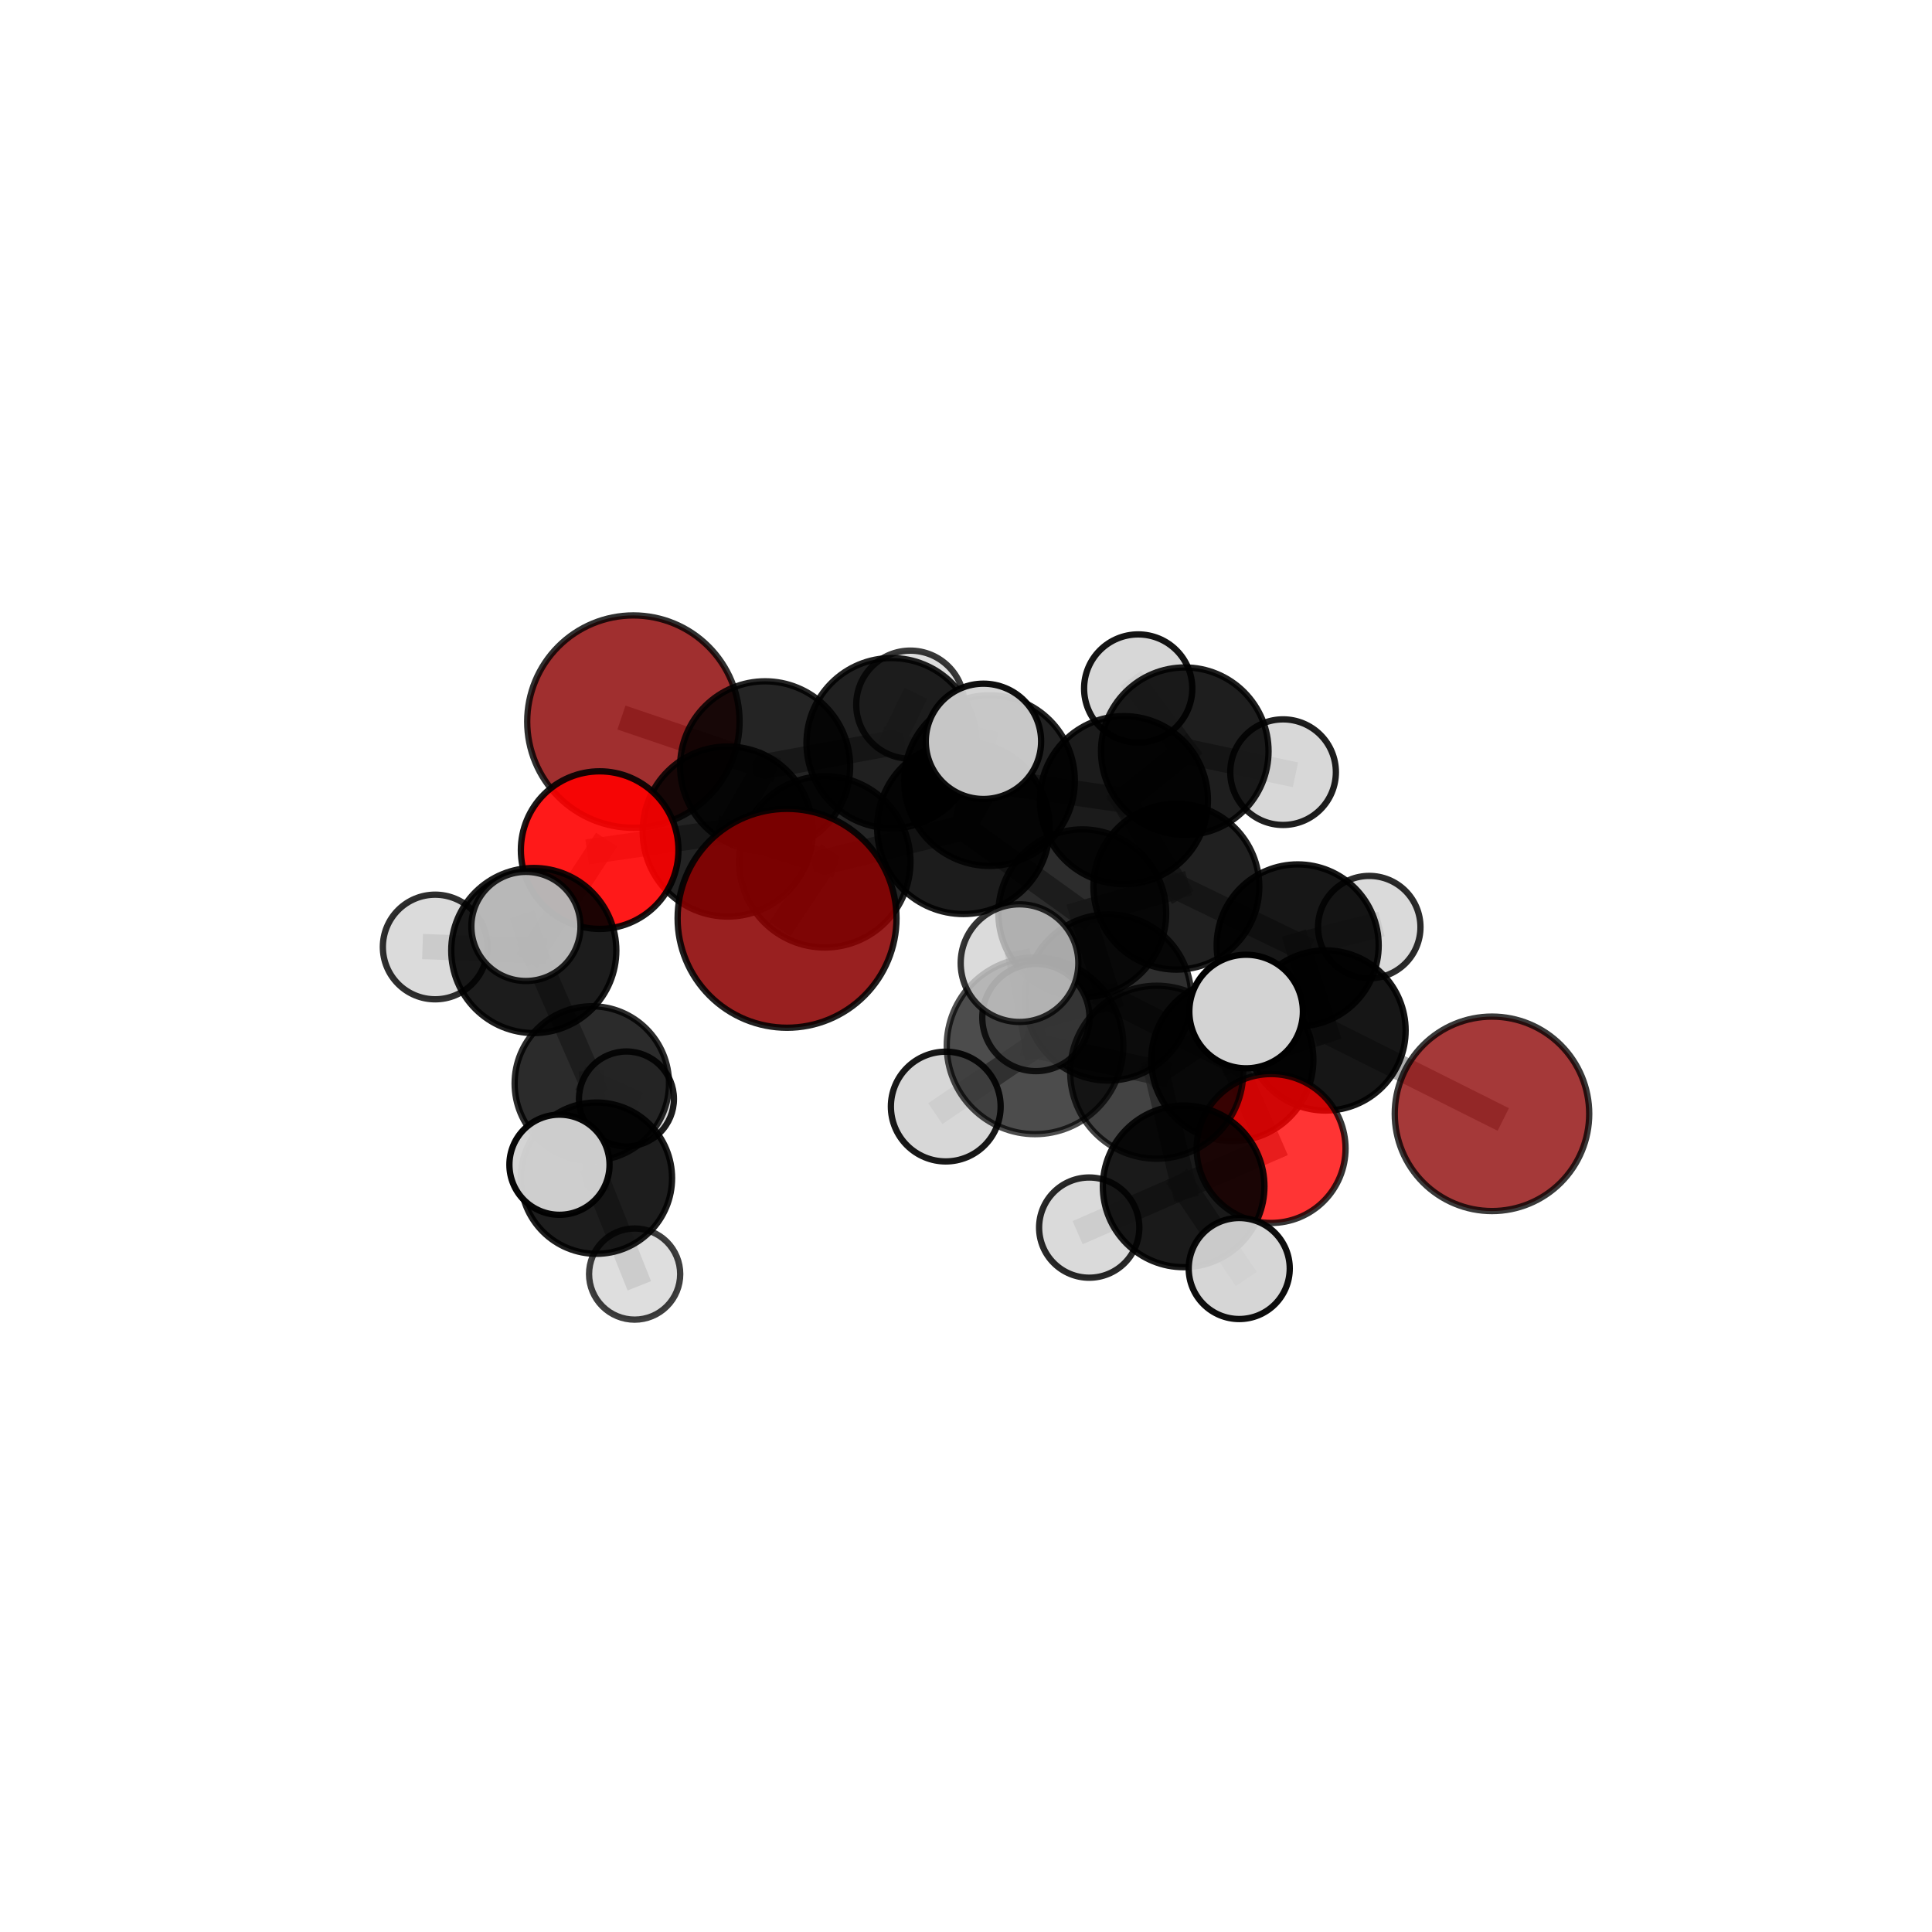 <?xml version="1.0" encoding="utf-8" standalone="no"?>
<!DOCTYPE svg PUBLIC "-//W3C//DTD SVG 1.1//EN"
  "http://www.w3.org/Graphics/SVG/1.1/DTD/svg11.dtd">
<svg xmlns:xlink="http://www.w3.org/1999/xlink" width="153pt" height="153pt" viewBox="0 0 153 153" xmlns="http://www.w3.org/2000/svg" version="1.1">
 <defs>
  <style type="text/css">*{stroke-linejoin: round; stroke-linecap: butt}</style>
 </defs>
 <g id="figure_1">
  <g id="patch_1">
   <path d="M 0 153 
L 153 153 
L 153 0 
L 0 0 
L 0 153 
z
" style="fill: none"/>
  </g>
  <g id="patch_2">
   <path d="M 7.2 145.8 
L 145.8 145.8 
L 145.8 7.2 
L 7.2 7.2 
L 7.2 145.8 
z
" style="fill: none"/>
  </g>
  <g id="axes_1">
   <g id="line2d_1">
    <path d="M 62.329 72.722 
L 65.318 68.251 
" clip-path="url(#p2b5c33ca7d)" style="fill: none; stroke: #808080; stroke-opacity: 0.728; stroke-width: 2; stroke-linecap: square"/>
   </g>
   <g id="line2d_2">
    <path d="M 65.318 68.251 
L 57.629 65.851 
" clip-path="url(#p2b5c33ca7d)" style="fill: none; stroke: #808080; stroke-opacity: 0.715; stroke-width: 2; stroke-linecap: square"/>
   </g>
   <g id="line2d_3">
    <path d="M 118.154 88.207 
L 104.974 81.605 
" clip-path="url(#p2b5c33ca7d)" style="fill: none; stroke: #808080; stroke-opacity: 0.639; stroke-width: 2; stroke-linecap: square"/>
   </g>
   <g id="line2d_4">
    <path d="M 104.974 81.605 
L 97.589 83.94 
" clip-path="url(#p2b5c33ca7d)" style="fill: none; stroke: #808080; stroke-opacity: 0.659; stroke-width: 2; stroke-linecap: square"/>
   </g>
   <g id="line2d_5">
    <path d="M 50.16 57.146 
L 60.593 60.686 
" clip-path="url(#p2b5c33ca7d)" style="fill: none; stroke: #808080; stroke-opacity: 0.708; stroke-width: 2; stroke-linecap: square"/>
   </g>
   <g id="line2d_6">
    <path d="M 60.593 60.686 
L 57.629 65.851 
" clip-path="url(#p2b5c33ca7d)" style="fill: none; stroke: #808080; stroke-opacity: 0.711; stroke-width: 2; stroke-linecap: square"/>
   </g>
   <g id="line2d_7">
    <path d="M 100.661 90.953 
L 97.589 83.94 
" clip-path="url(#p2b5c33ca7d)" style="fill: none; stroke: #808080; stroke-opacity: 0.658; stroke-width: 2; stroke-linecap: square"/>
   </g>
   <g id="line2d_8">
    <path d="M 100.661 90.953 
L 93.735 93.952 
" clip-path="url(#p2b5c33ca7d)" style="fill: none; stroke: #808080; stroke-opacity: 0.657; stroke-width: 2; stroke-linecap: square"/>
   </g>
   <g id="line2d_9">
    <path d="M 93.735 93.952 
L 91.602 84.911 
" clip-path="url(#p2b5c33ca7d)" style="fill: none; stroke: #808080; stroke-opacity: 0.695; stroke-width: 2; stroke-linecap: square"/>
   </g>
   <g id="line2d_10">
    <path d="M 93.735 93.952 
L 98.137 100.458 
" clip-path="url(#p2b5c33ca7d)" style="fill: none; stroke: #808080; stroke-opacity: 0.652; stroke-width: 2; stroke-linecap: square"/>
   </g>
   <g id="line2d_11">
    <path d="M 93.735 93.952 
L 86.257 97.217 
" clip-path="url(#p2b5c33ca7d)" style="fill: none; stroke: #808080; stroke-opacity: 0.649; stroke-width: 2; stroke-linecap: square"/>
   </g>
   <g id="line2d_12">
    <path d="M 47.489 67.323 
L 57.629 65.851 
" clip-path="url(#p2b5c33ca7d)" style="fill: none; stroke: #808080; stroke-opacity: 0.709; stroke-width: 2; stroke-linecap: square"/>
   </g>
   <g id="line2d_13">
    <path d="M 47.489 67.323 
L 42.271 75.274 
" clip-path="url(#p2b5c33ca7d)" style="fill: none; stroke: #808080; stroke-opacity: 0.694; stroke-width: 2; stroke-linecap: square"/>
   </g>
   <g id="line2d_14">
    <path d="M 42.271 75.274 
L 46.868 85.801 
" clip-path="url(#p2b5c33ca7d)" style="fill: none; stroke: #808080; stroke-opacity: 0.652; stroke-width: 2; stroke-linecap: square"/>
   </g>
   <g id="line2d_15">
    <path d="M 42.271 75.274 
L 34.462 74.995 
" clip-path="url(#p2b5c33ca7d)" style="fill: none; stroke: #808080; stroke-opacity: 0.678; stroke-width: 2; stroke-linecap: square"/>
   </g>
   <g id="line2d_16">
    <path d="M 42.271 75.274 
L 41.649 73.367 
" clip-path="url(#p2b5c33ca7d)" style="fill: none; stroke: #808080; stroke-opacity: 0.699; stroke-width: 2; stroke-linecap: square"/>
   </g>
   <g id="line2d_17">
    <path d="M 89.005 63.366 
L 93.159 70.217 
" clip-path="url(#p2b5c33ca7d)" style="fill: none; stroke: #808080; stroke-opacity: 0.693; stroke-width: 2; stroke-linecap: square"/>
   </g>
   <g id="line2d_18">
    <path d="M 89.005 63.366 
L 78.363 61.818 
" clip-path="url(#p2b5c33ca7d)" style="fill: none; stroke: #808080; stroke-opacity: 0.707; stroke-width: 2; stroke-linecap: square"/>
   </g>
   <g id="line2d_19">
    <path d="M 89.005 63.366 
L 93.826 59.49 
" clip-path="url(#p2b5c33ca7d)" style="fill: none; stroke: #808080; stroke-opacity: 0.698; stroke-width: 2; stroke-linecap: square"/>
   </g>
   <g id="line2d_20">
    <path d="M 93.159 70.217 
L 102.767 74.868 
" clip-path="url(#p2b5c33ca7d)" style="fill: none; stroke: #808080; stroke-opacity: 0.675; stroke-width: 2; stroke-linecap: square"/>
   </g>
   <g id="line2d_21">
    <path d="M 93.159 70.217 
L 85.709 72.328 
" clip-path="url(#p2b5c33ca7d)" style="fill: none; stroke: #808080; stroke-opacity: 0.692; stroke-width: 2; stroke-linecap: square"/>
   </g>
   <g id="line2d_22">
    <path d="M 78.363 61.818 
L 70.607 58.853 
" clip-path="url(#p2b5c33ca7d)" style="fill: none; stroke: #808080; stroke-opacity: 0.713; stroke-width: 2; stroke-linecap: square"/>
   </g>
   <g id="line2d_23">
    <path d="M 78.363 61.818 
L 76.294 65.554 
" clip-path="url(#p2b5c33ca7d)" style="fill: none; stroke: #808080; stroke-opacity: 0.721; stroke-width: 2; stroke-linecap: square"/>
   </g>
   <g id="line2d_24">
    <path d="M 93.826 59.49 
L 90.136 54.525 
" clip-path="url(#p2b5c33ca7d)" style="fill: none; stroke: #808080; stroke-opacity: 0.702; stroke-width: 2; stroke-linecap: square"/>
   </g>
   <g id="line2d_25">
    <path d="M 93.826 59.49 
L 101.611 61.15 
" clip-path="url(#p2b5c33ca7d)" style="fill: none; stroke: #808080; stroke-opacity: 0.69; stroke-width: 2; stroke-linecap: square"/>
   </g>
   <g id="line2d_26">
    <path d="M 102.767 74.868 
L 104.974 81.605 
" clip-path="url(#p2b5c33ca7d)" style="fill: none; stroke: #808080; stroke-opacity: 0.659; stroke-width: 2; stroke-linecap: square"/>
   </g>
   <g id="line2d_27">
    <path d="M 102.767 74.868 
L 108.435 73.42 
" clip-path="url(#p2b5c33ca7d)" style="fill: none; stroke: #808080; stroke-opacity: 0.659; stroke-width: 2; stroke-linecap: square"/>
   </g>
   <g id="line2d_28">
    <path d="M 85.709 72.328 
L 76.294 65.554 
" clip-path="url(#p2b5c33ca7d)" style="fill: none; stroke: #808080; stroke-opacity: 0.712; stroke-width: 2; stroke-linecap: square"/>
   </g>
   <g id="line2d_29">
    <path d="M 85.709 72.328 
L 87.763 78.995 
" clip-path="url(#p2b5c33ca7d)" style="fill: none; stroke: #808080; stroke-opacity: 0.693; stroke-width: 2; stroke-linecap: square"/>
   </g>
   <g id="line2d_30">
    <path d="M 70.607 58.853 
L 60.593 60.686 
" clip-path="url(#p2b5c33ca7d)" style="fill: none; stroke: #808080; stroke-opacity: 0.712; stroke-width: 2; stroke-linecap: square"/>
   </g>
   <g id="line2d_31">
    <path d="M 70.607 58.853 
L 72.089 55.806 
" clip-path="url(#p2b5c33ca7d)" style="fill: none; stroke: #808080; stroke-opacity: 0.709; stroke-width: 2; stroke-linecap: square"/>
   </g>
   <g id="line2d_32">
    <path d="M 76.294 65.554 
L 65.318 68.251 
" clip-path="url(#p2b5c33ca7d)" style="fill: none; stroke: #808080; stroke-opacity: 0.723; stroke-width: 2; stroke-linecap: square"/>
   </g>
   <g id="line2d_33">
    <path d="M 76.294 65.554 
L 77.882 58.709 
" clip-path="url(#p2b5c33ca7d)" style="fill: none; stroke: #808080; stroke-opacity: 0.751; stroke-width: 2; stroke-linecap: square"/>
   </g>
   <g id="line2d_34">
    <path d="M 87.763 78.995 
L 97.589 83.94 
" clip-path="url(#p2b5c33ca7d)" style="fill: none; stroke: #808080; stroke-opacity: 0.676; stroke-width: 2; stroke-linecap: square"/>
   </g>
   <g id="line2d_35">
    <path d="M 87.763 78.995 
L 82.034 80.582 
" clip-path="url(#p2b5c33ca7d)" style="fill: none; stroke: #808080; stroke-opacity: 0.693; stroke-width: 2; stroke-linecap: square"/>
   </g>
   <g id="line2d_36">
    <path d="M 91.602 84.911 
L 81.967 82.823 
" clip-path="url(#p2b5c33ca7d)" style="fill: none; stroke: #808080; stroke-opacity: 0.74; stroke-width: 2; stroke-linecap: square"/>
   </g>
   <g id="line2d_37">
    <path d="M 91.602 84.911 
L 98.683 80.105 
" clip-path="url(#p2b5c33ca7d)" style="fill: none; stroke: #808080; stroke-opacity: 0.744; stroke-width: 2; stroke-linecap: square"/>
   </g>
   <g id="line2d_38">
    <path d="M 46.868 85.801 
L 47.231 93.302 
" clip-path="url(#p2b5c33ca7d)" style="fill: none; stroke: #808080; stroke-opacity: 0.613; stroke-width: 2; stroke-linecap: square"/>
   </g>
   <g id="line2d_39">
    <path d="M 46.868 85.801 
L 49.611 87.029 
" clip-path="url(#p2b5c33ca7d)" style="fill: none; stroke: #808080; stroke-opacity: 0.606; stroke-width: 2; stroke-linecap: square"/>
   </g>
   <g id="line2d_40">
    <path d="M 81.967 82.823 
L 80.738 76.273 
" clip-path="url(#p2b5c33ca7d)" style="fill: none; stroke: #808080; stroke-opacity: 0.776; stroke-width: 2; stroke-linecap: square"/>
   </g>
   <g id="line2d_41">
    <path d="M 81.967 82.823 
L 74.897 87.631 
" clip-path="url(#p2b5c33ca7d)" style="fill: none; stroke: #808080; stroke-opacity: 0.737; stroke-width: 2; stroke-linecap: square"/>
   </g>
   <g id="line2d_42">
    <path d="M 47.231 93.302 
L 50.259 100.897 
" clip-path="url(#p2b5c33ca7d)" style="fill: none; stroke: #808080; stroke-opacity: 0.582; stroke-width: 2; stroke-linecap: square"/>
   </g>
   <g id="line2d_43">
    <path d="M 47.231 93.302 
L 44.306 92.238 
" clip-path="url(#p2b5c33ca7d)" style="fill: none; stroke: #808080; stroke-opacity: 0.62; stroke-width: 2; stroke-linecap: square"/>
   </g>
   <g id="Path3DCollection_1">
    <path d="M 90.136 58.81 
C 91.273 58.81 92.363 58.358 93.166 57.555 
C 93.97 56.751 94.421 55.661 94.421 54.525 
C 94.421 53.389 93.97 52.299 93.166 51.495 
C 92.363 50.692 91.273 50.24 90.136 50.24 
C 89 50.24 87.91 50.692 87.107 51.495 
C 86.303 52.299 85.852 53.389 85.852 54.525 
C 85.852 55.661 86.303 56.751 87.107 57.555 
C 87.91 58.358 89 58.81 90.136 58.81 
z
" clip-path="url(#p2b5c33ca7d)" style="fill: #d3d3d3; fill-opacity: 0.921; stroke: #000000; stroke-opacity: 0.921; stroke-width: 0.5"/>
    <path d="M 72.089 60.087 
C 73.224 60.087 74.313 59.636 75.116 58.833 
C 75.919 58.03 76.37 56.941 76.37 55.806 
C 76.37 54.67 75.919 53.581 75.116 52.779 
C 74.313 51.976 73.224 51.525 72.089 51.525 
C 70.954 51.525 69.865 51.976 69.062 52.779 
C 68.259 53.581 67.808 54.67 67.808 55.806 
C 67.808 56.941 68.259 58.03 69.062 58.833 
C 69.865 59.636 70.954 60.087 72.089 60.087 
z
" clip-path="url(#p2b5c33ca7d)" style="fill: #d3d3d3; fill-opacity: 0.779; stroke: #000000; stroke-opacity: 0.779; stroke-width: 0.5"/>
    <path d="M 101.611 65.331 
C 102.72 65.331 103.784 64.891 104.568 64.106 
C 105.352 63.322 105.792 62.259 105.792 61.15 
C 105.792 60.041 105.352 58.977 104.568 58.193 
C 103.784 57.409 102.72 56.968 101.611 56.968 
C 100.502 56.968 99.438 57.409 98.654 58.193 
C 97.87 58.977 97.429 60.041 97.429 61.15 
C 97.429 62.259 97.87 63.322 98.654 64.106 
C 99.438 64.891 100.502 65.331 101.611 65.331 
z
" clip-path="url(#p2b5c33ca7d)" style="fill: #d3d3d3; fill-opacity: 0.881; stroke: #000000; stroke-opacity: 0.881; stroke-width: 0.5"/>
    <path d="M 50.16 65.555 
C 52.39 65.555 54.529 64.669 56.106 63.092 
C 57.683 61.515 58.569 59.376 58.569 57.146 
C 58.569 54.916 57.683 52.777 56.106 51.2 
C 54.529 49.623 52.39 48.737 50.16 48.737 
C 47.93 48.737 45.791 49.623 44.214 51.2 
C 42.637 52.777 41.751 54.916 41.751 57.146 
C 41.751 59.376 42.637 61.515 44.214 63.092 
C 45.791 64.669 47.93 65.555 50.16 65.555 
z
" clip-path="url(#p2b5c33ca7d)" style="fill: #8b0000; fill-opacity: 0.814; stroke: #000000; stroke-opacity: 0.814; stroke-width: 0.5"/>
    <path d="M 93.826 66.124 
C 95.585 66.124 97.272 65.425 98.516 64.181 
C 99.76 62.937 100.459 61.25 100.459 59.49 
C 100.459 57.731 99.76 56.044 98.516 54.8 
C 97.272 53.556 95.585 52.857 93.826 52.857 
C 92.066 52.857 90.379 53.556 89.135 54.8 
C 87.891 56.044 87.192 57.731 87.192 59.49 
C 87.192 61.25 87.891 62.937 89.135 64.181 
C 90.379 65.425 92.066 66.124 93.826 66.124 
z
" clip-path="url(#p2b5c33ca7d)" style="fill-opacity: 0.882; stroke: #000000; stroke-opacity: 0.882; stroke-width: 0.5"/>
    <path d="M 70.607 65.592 
C 72.394 65.592 74.108 64.881 75.372 63.618 
C 76.636 62.354 77.346 60.64 77.346 58.853 
C 77.346 57.065 76.636 55.351 75.372 54.088 
C 74.108 52.824 72.394 52.114 70.607 52.114 
C 68.82 52.114 67.106 52.824 65.842 54.088 
C 64.578 55.351 63.868 57.065 63.868 58.853 
C 63.868 60.64 64.578 62.354 65.842 63.618 
C 67.106 64.881 68.82 65.592 70.607 65.592 
z
" clip-path="url(#p2b5c33ca7d)" style="fill-opacity: 0.874; stroke: #000000; stroke-opacity: 0.874; stroke-width: 0.5"/>
    <path d="M 60.593 67.418 
C 62.378 67.418 64.091 66.709 65.353 65.447 
C 66.616 64.184 67.325 62.472 67.325 60.686 
C 67.325 58.901 66.616 57.188 65.353 55.926 
C 64.091 54.663 62.378 53.954 60.593 53.954 
C 58.808 53.954 57.095 54.663 55.833 55.926 
C 54.57 57.188 53.861 58.901 53.861 60.686 
C 53.861 62.472 54.57 64.184 55.833 65.447 
C 57.095 66.709 58.808 67.418 60.593 67.418 
z
" clip-path="url(#p2b5c33ca7d)" style="fill-opacity: 0.858; stroke: #000000; stroke-opacity: 0.858; stroke-width: 0.5"/>
    <path d="M 89.005 70.02 
C 90.77 70.02 92.462 69.319 93.71 68.071 
C 94.958 66.823 95.659 65.131 95.659 63.366 
C 95.659 61.601 94.958 59.909 93.71 58.661 
C 92.462 57.413 90.77 56.712 89.005 56.712 
C 87.24 56.712 85.548 57.413 84.3 58.661 
C 83.052 59.909 82.351 61.601 82.351 63.366 
C 82.351 65.131 83.052 66.823 84.3 68.071 
C 85.548 69.319 87.24 70.02 89.005 70.02 
z
" clip-path="url(#p2b5c33ca7d)" style="fill-opacity: 0.893; stroke: #000000; stroke-opacity: 0.893; stroke-width: 0.5"/>
    <path d="M 78.363 68.574 
C 80.155 68.574 81.873 67.863 83.14 66.596 
C 84.407 65.329 85.119 63.61 85.119 61.818 
C 85.119 60.027 84.407 58.308 83.14 57.041 
C 81.873 55.774 80.155 55.063 78.363 55.063 
C 76.571 55.063 74.853 55.774 73.586 57.041 
C 72.319 58.308 71.607 60.027 71.607 61.818 
C 71.607 63.61 72.319 65.329 73.586 66.596 
C 74.853 67.863 76.571 68.574 78.363 68.574 
z
" clip-path="url(#p2b5c33ca7d)" style="fill-opacity: 0.87; stroke: #000000; stroke-opacity: 0.87; stroke-width: 0.5"/>
    <path d="M 108.435 77.475 
C 109.511 77.475 110.542 77.047 111.303 76.287 
C 112.063 75.527 112.49 74.495 112.49 73.42 
C 112.49 72.344 112.063 71.313 111.303 70.553 
C 110.542 69.792 109.511 69.365 108.435 69.365 
C 107.36 69.365 106.328 69.792 105.568 70.553 
C 104.808 71.313 104.38 72.344 104.38 73.42 
C 104.38 74.495 104.808 75.527 105.568 76.287 
C 106.328 77.047 107.36 77.475 108.435 77.475 
z
" clip-path="url(#p2b5c33ca7d)" style="fill: #d3d3d3; fill-opacity: 0.83; stroke: #000000; stroke-opacity: 0.83; stroke-width: 0.5"/>
    <path d="M 49.611 90.789 
C 50.607 90.789 51.564 90.393 52.269 89.688 
C 52.974 88.983 53.37 88.026 53.37 87.029 
C 53.37 86.032 52.974 85.076 52.269 84.371 
C 51.564 83.666 50.607 83.27 49.611 83.27 
C 48.614 83.27 47.657 83.666 46.952 84.371 
C 46.247 85.076 45.851 86.032 45.851 87.029 
C 45.851 88.026 46.247 88.983 46.952 89.688 
C 47.657 90.393 48.614 90.789 49.611 90.789 
z
" clip-path="url(#p2b5c33ca7d)" style="fill: #d3d3d3; fill-opacity: 0.89; stroke: #000000; stroke-opacity: 0.89; stroke-width: 0.5"/>
    <path d="M 93.159 76.785 
C 94.901 76.785 96.572 76.093 97.804 74.861 
C 99.035 73.629 99.727 71.959 99.727 70.217 
C 99.727 68.475 99.035 66.804 97.804 65.572 
C 96.572 64.341 94.901 63.649 93.159 63.649 
C 91.418 63.649 89.747 64.341 88.515 65.572 
C 87.283 66.804 86.591 68.475 86.591 70.217 
C 86.591 71.959 87.283 73.629 88.515 74.861 
C 89.747 76.093 91.418 76.785 93.159 76.785 
z
" clip-path="url(#p2b5c33ca7d)" style="fill-opacity: 0.872; stroke: #000000; stroke-opacity: 0.872; stroke-width: 0.5"/>
    <path d="M 102.767 81.283 
C 104.468 81.283 106.1 80.607 107.303 79.404 
C 108.505 78.201 109.181 76.569 109.181 74.868 
C 109.181 73.167 108.505 71.535 107.303 70.332 
C 106.1 69.129 104.468 68.454 102.767 68.454 
C 101.066 68.454 99.434 69.129 98.231 70.332 
C 97.028 71.535 96.352 73.167 96.352 74.868 
C 96.352 76.569 97.028 78.201 98.231 79.404 
C 99.434 80.607 101.066 81.283 102.767 81.283 
z
" clip-path="url(#p2b5c33ca7d)" style="fill-opacity: 0.908; stroke: #000000; stroke-opacity: 0.908; stroke-width: 0.5"/>
    <path d="M 57.629 72.584 
C 59.414 72.584 61.127 71.875 62.39 70.612 
C 63.652 69.349 64.362 67.637 64.362 65.851 
C 64.362 64.065 63.652 62.353 62.39 61.09 
C 61.127 59.827 59.414 59.118 57.629 59.118 
C 55.843 59.118 54.13 59.827 52.867 61.09 
C 51.605 62.353 50.895 64.065 50.895 65.851 
C 50.895 67.637 51.605 69.349 52.867 70.612 
C 54.13 71.875 55.843 72.584 57.629 72.584 
z
" clip-path="url(#p2b5c33ca7d)" style="fill-opacity: 0.86; stroke: #000000; stroke-opacity: 0.86; stroke-width: 0.5"/>
    <path d="M 47.489 73.563 
C 49.144 73.563 50.731 72.905 51.901 71.735 
C 53.071 70.565 53.729 68.978 53.729 67.323 
C 53.729 65.668 53.071 64.08 51.901 62.91 
C 50.731 61.74 49.144 61.083 47.489 61.083 
C 45.834 61.083 44.246 61.74 43.076 62.91 
C 41.906 64.08 41.249 65.668 41.249 67.323 
C 41.249 68.978 41.906 70.565 43.076 71.735 
C 44.246 72.905 45.834 73.563 47.489 73.563 
z
" clip-path="url(#p2b5c33ca7d)" style="fill: #ff0000; fill-opacity: 0.899; stroke: #000000; stroke-opacity: 0.899; stroke-width: 0.5"/>
    <path d="M 34.462 79.137 
C 35.56 79.137 36.614 78.701 37.391 77.924 
C 38.168 77.147 38.604 76.093 38.604 74.995 
C 38.604 73.896 38.168 72.842 37.391 72.065 
C 36.614 71.289 35.56 70.852 34.462 70.852 
C 33.363 70.852 32.309 71.289 31.533 72.065 
C 30.756 72.842 30.319 73.896 30.319 74.995 
C 30.319 76.093 30.756 77.147 31.533 77.924 
C 32.309 78.701 33.363 79.137 34.462 79.137 
z
" clip-path="url(#p2b5c33ca7d)" style="fill: #d3d3d3; fill-opacity: 0.817; stroke: #000000; stroke-opacity: 0.817; stroke-width: 0.5"/>
    <path d="M 76.294 72.385 
C 78.106 72.385 79.843 71.665 81.124 70.384 
C 82.405 69.103 83.125 67.365 83.125 65.554 
C 83.125 63.742 82.405 62.004 81.124 60.723 
C 79.843 59.443 78.106 58.723 76.294 58.723 
C 74.482 58.723 72.745 59.443 71.464 60.723 
C 70.183 62.004 69.463 63.742 69.463 65.554 
C 69.463 67.365 70.183 69.103 71.464 70.384 
C 72.745 71.665 74.482 72.385 76.294 72.385 
z
" clip-path="url(#p2b5c33ca7d)" style="fill-opacity: 0.889; stroke: #000000; stroke-opacity: 0.889; stroke-width: 0.5"/>
    <path d="M 46.868 91.914 
C 48.489 91.914 50.044 91.27 51.19 90.124 
C 52.337 88.978 52.981 87.423 52.981 85.801 
C 52.981 84.18 52.337 82.625 51.19 81.479 
C 50.044 80.333 48.489 79.688 46.868 79.688 
C 45.247 79.688 43.692 80.333 42.545 81.479 
C 41.399 82.625 40.755 84.18 40.755 85.801 
C 40.755 87.423 41.399 88.978 42.545 90.124 
C 43.692 91.27 45.247 91.914 46.868 91.914 
z
" clip-path="url(#p2b5c33ca7d)" style="fill-opacity: 0.831; stroke: #000000; stroke-opacity: 0.831; stroke-width: 0.5"/>
    <path d="M 42.271 81.81 
C 44.005 81.81 45.668 81.122 46.893 79.896 
C 48.119 78.67 48.808 77.007 48.808 75.274 
C 48.808 73.54 48.119 71.878 46.893 70.652 
C 45.668 69.426 44.005 68.737 42.271 68.737 
C 40.538 68.737 38.875 69.426 37.649 70.652 
C 36.424 71.878 35.735 73.54 35.735 75.274 
C 35.735 77.007 36.424 78.67 37.649 79.896 
C 38.875 81.122 40.538 81.81 42.271 81.81 
z
" clip-path="url(#p2b5c33ca7d)" style="fill-opacity: 0.889; stroke: #000000; stroke-opacity: 0.889; stroke-width: 0.5"/>
    <path d="M 85.709 78.972 
C 87.471 78.972 89.161 78.272 90.407 77.026 
C 91.653 75.78 92.353 74.09 92.353 72.328 
C 92.353 70.566 91.653 68.875 90.407 67.63 
C 89.161 66.384 87.471 65.683 85.709 65.683 
C 83.947 65.683 82.256 66.384 81.01 67.63 
C 79.764 68.875 79.064 70.566 79.064 72.328 
C 79.064 74.09 79.764 75.78 81.01 77.026 
C 82.256 78.272 83.947 78.972 85.709 78.972 
z
" clip-path="url(#p2b5c33ca7d)" style="fill-opacity: 0.827; stroke: #000000; stroke-opacity: 0.827; stroke-width: 0.5"/>
    <path d="M 65.318 75.035 
C 67.117 75.035 68.843 74.32 70.115 73.048 
C 71.387 71.776 72.102 70.05 72.102 68.251 
C 72.102 66.452 71.387 64.726 70.115 63.454 
C 68.843 62.182 67.117 61.467 65.318 61.467 
C 63.519 61.467 61.793 62.182 60.521 63.454 
C 59.249 64.726 58.534 66.452 58.534 68.251 
C 58.534 70.05 59.249 71.776 60.521 73.048 
C 61.793 74.32 63.519 75.035 65.318 75.035 
z
" clip-path="url(#p2b5c33ca7d)" style="fill-opacity: 0.852; stroke: #000000; stroke-opacity: 0.852; stroke-width: 0.5"/>
    <path d="M 104.974 87.946 
C 106.656 87.946 108.269 87.278 109.459 86.089 
C 110.648 84.9 111.316 83.287 111.316 81.605 
C 111.316 79.923 110.648 78.31 109.459 77.121 
C 108.269 75.931 106.656 75.263 104.974 75.263 
C 103.293 75.263 101.679 75.931 100.49 77.121 
C 99.301 78.31 98.633 79.923 98.633 81.605 
C 98.633 83.287 99.301 84.9 100.49 86.089 
C 101.679 87.278 103.293 87.946 104.974 87.946 
z
" clip-path="url(#p2b5c33ca7d)" style="fill-opacity: 0.912; stroke: #000000; stroke-opacity: 0.912; stroke-width: 0.5"/>
    <path d="M 118.154 95.907 
C 120.196 95.907 122.155 95.096 123.599 93.652 
C 125.043 92.208 125.854 90.249 125.854 88.207 
C 125.854 86.165 125.043 84.206 123.599 82.762 
C 122.155 81.318 120.196 80.507 118.154 80.507 
C 116.112 80.507 114.153 81.318 112.709 82.762 
C 111.265 84.206 110.454 86.165 110.454 88.207 
C 110.454 90.249 111.265 92.208 112.709 93.652 
C 114.153 95.096 116.112 95.907 118.154 95.907 
z
" clip-path="url(#p2b5c33ca7d)" style="fill: #8b0000; fill-opacity: 0.777; stroke: #000000; stroke-opacity: 0.777; stroke-width: 0.5"/>
    <path d="M 77.882 63.275 
C 79.093 63.275 80.255 62.794 81.111 61.938 
C 81.967 61.082 82.449 59.92 82.449 58.709 
C 82.449 57.498 81.967 56.337 81.111 55.48 
C 80.255 54.624 79.093 54.143 77.882 54.143 
C 76.671 54.143 75.51 54.624 74.654 55.48 
C 73.797 56.337 73.316 57.498 73.316 58.709 
C 73.316 59.92 73.797 61.082 74.654 61.938 
C 75.51 62.794 76.671 63.275 77.882 63.275 
z
" clip-path="url(#p2b5c33ca7d)" style="fill: #d3d3d3; fill-opacity: 0.939; stroke: #000000; stroke-opacity: 0.939; stroke-width: 0.5"/>
    <path d="M 50.259 104.505 
C 51.216 104.505 52.133 104.125 52.81 103.448 
C 53.487 102.772 53.867 101.854 53.867 100.897 
C 53.867 99.94 53.487 99.022 52.81 98.345 
C 52.133 97.669 51.216 97.288 50.259 97.288 
C 49.302 97.288 48.384 97.669 47.707 98.345 
C 47.031 99.022 46.65 99.94 46.65 100.897 
C 46.65 101.854 47.031 102.772 47.707 103.448 
C 48.384 104.125 49.302 104.505 50.259 104.505 
z
" clip-path="url(#p2b5c33ca7d)" style="fill: #d3d3d3; fill-opacity: 0.756; stroke: #000000; stroke-opacity: 0.756; stroke-width: 0.5"/>
    <path d="M 47.231 99.292 
C 48.82 99.292 50.344 98.661 51.467 97.538 
C 52.591 96.414 53.222 94.891 53.222 93.302 
C 53.222 91.713 52.591 90.189 51.467 89.066 
C 50.344 87.942 48.82 87.311 47.231 87.311 
C 45.643 87.311 44.119 87.942 42.995 89.066 
C 41.872 90.189 41.241 91.713 41.241 93.302 
C 41.241 94.891 41.872 96.414 42.995 97.538 
C 44.119 98.661 45.643 99.292 47.231 99.292 
z
" clip-path="url(#p2b5c33ca7d)" style="fill-opacity: 0.884; stroke: #000000; stroke-opacity: 0.884; stroke-width: 0.5"/>
    <path d="M 41.649 77.688 
C 42.795 77.688 43.895 77.233 44.705 76.422 
C 45.516 75.612 45.971 74.513 45.971 73.367 
C 45.971 72.22 45.516 71.121 44.705 70.311 
C 43.895 69.5 42.795 69.045 41.649 69.045 
C 40.503 69.045 39.404 69.5 38.594 70.311 
C 37.783 71.121 37.328 72.22 37.328 73.367 
C 37.328 74.513 37.783 75.612 38.594 76.422 
C 39.404 77.233 40.503 77.688 41.649 77.688 
z
" clip-path="url(#p2b5c33ca7d)" style="fill: #d3d3d3; fill-opacity: 0.854; stroke: #000000; stroke-opacity: 0.854; stroke-width: 0.5"/>
    <path d="M 87.763 85.573 
C 89.508 85.573 91.181 84.88 92.415 83.647 
C 93.648 82.413 94.341 80.74 94.341 78.995 
C 94.341 77.25 93.648 75.577 92.415 74.343 
C 91.181 73.11 89.508 72.416 87.763 72.416 
C 86.018 72.416 84.345 73.11 83.111 74.343 
C 81.878 75.577 81.184 77.25 81.184 78.995 
C 81.184 80.74 81.878 82.413 83.111 83.647 
C 84.345 84.88 86.018 85.573 87.763 85.573 
z
" clip-path="url(#p2b5c33ca7d)" style="fill-opacity: 0.818; stroke: #000000; stroke-opacity: 0.818; stroke-width: 0.5"/>
    <path d="M 97.589 90.359 
C 99.291 90.359 100.924 89.683 102.128 88.479 
C 103.332 87.275 104.008 85.642 104.008 83.94 
C 104.008 82.238 103.332 80.605 102.128 79.401 
C 100.924 78.197 99.291 77.521 97.589 77.521 
C 95.886 77.521 94.253 78.197 93.05 79.401 
C 91.846 80.605 91.17 82.238 91.17 83.94 
C 91.17 85.642 91.846 87.275 93.05 88.479 
C 94.253 89.683 95.886 90.359 97.589 90.359 
z
" clip-path="url(#p2b5c33ca7d)" style="fill-opacity: 0.883; stroke: #000000; stroke-opacity: 0.883; stroke-width: 0.5"/>
    <path d="M 44.306 96.203 
C 45.358 96.203 46.366 95.785 47.11 95.041 
C 47.854 94.298 48.271 93.289 48.271 92.238 
C 48.271 91.186 47.854 90.177 47.11 89.434 
C 46.366 88.69 45.358 88.273 44.306 88.273 
C 43.255 88.273 42.246 88.69 41.503 89.434 
C 40.759 90.177 40.341 91.186 40.341 92.238 
C 40.341 93.289 40.759 94.298 41.503 95.041 
C 42.246 95.785 43.255 96.203 44.306 96.203 
z
" clip-path="url(#p2b5c33ca7d)" style="fill: #d3d3d3; fill-opacity: 0.971; stroke: #000000; stroke-opacity: 0.971; stroke-width: 0.5"/>
    <path d="M 62.329 81.389 
C 64.627 81.389 66.832 80.476 68.457 78.85 
C 70.082 77.225 70.996 75.021 70.996 72.722 
C 70.996 70.424 70.082 68.219 68.457 66.594 
C 66.832 64.968 64.627 64.055 62.329 64.055 
C 60.03 64.055 57.826 64.968 56.2 66.594 
C 54.575 68.219 53.662 70.424 53.662 72.722 
C 53.662 75.021 54.575 77.225 56.2 78.85 
C 57.826 80.476 60.03 81.389 62.329 81.389 
z
" clip-path="url(#p2b5c33ca7d)" style="fill: #8b0000; fill-opacity: 0.872; stroke: #000000; stroke-opacity: 0.872; stroke-width: 0.5"/>
    <path d="M 82.034 84.826 
C 83.159 84.826 84.238 84.378 85.034 83.583 
C 85.83 82.787 86.277 81.707 86.277 80.582 
C 86.277 79.457 85.83 78.377 85.034 77.582 
C 84.238 76.786 83.159 76.339 82.034 76.339 
C 80.908 76.339 79.829 76.786 79.033 77.582 
C 78.237 78.377 77.79 79.457 77.79 80.582 
C 77.79 81.707 78.237 82.787 79.033 83.583 
C 79.829 84.378 80.908 84.826 82.034 84.826 
z
" clip-path="url(#p2b5c33ca7d)" style="fill: #d3d3d3; fill-opacity: 0.803; stroke: #000000; stroke-opacity: 0.803; stroke-width: 0.5"/>
    <path d="M 100.661 96.85 
C 102.225 96.85 103.725 96.228 104.83 95.123 
C 105.936 94.017 106.557 92.517 106.557 90.953 
C 106.557 89.39 105.936 87.89 104.83 86.784 
C 103.725 85.679 102.225 85.057 100.661 85.057 
C 99.098 85.057 97.598 85.679 96.492 86.784 
C 95.387 87.89 94.765 89.39 94.765 90.953 
C 94.765 92.517 95.387 94.017 96.492 95.123 
C 97.598 96.228 99.098 96.85 100.661 96.85 
z
" clip-path="url(#p2b5c33ca7d)" style="fill: #ff0000; fill-opacity: 0.794; stroke: #000000; stroke-opacity: 0.794; stroke-width: 0.5"/>
    <path d="M 86.257 101.185 
C 87.309 101.185 88.319 100.767 89.063 100.023 
C 89.807 99.279 90.225 98.27 90.225 97.217 
C 90.225 96.165 89.807 95.155 89.063 94.411 
C 88.319 93.667 87.309 93.249 86.257 93.249 
C 85.205 93.249 84.195 93.667 83.451 94.411 
C 82.707 95.155 82.289 96.165 82.289 97.217 
C 82.289 98.27 82.707 99.279 83.451 100.023 
C 84.195 100.767 85.205 101.185 86.257 101.185 
z
" clip-path="url(#p2b5c33ca7d)" style="fill: #d3d3d3; fill-opacity: 0.843; stroke: #000000; stroke-opacity: 0.843; stroke-width: 0.5"/>
    <path d="M 93.735 100.351 
C 95.432 100.351 97.06 99.677 98.26 98.477 
C 99.459 97.277 100.134 95.649 100.134 93.952 
C 100.134 92.255 99.459 90.628 98.26 89.428 
C 97.06 88.228 95.432 87.554 93.735 87.554 
C 92.038 87.554 90.411 88.228 89.211 89.428 
C 88.011 90.628 87.337 92.255 87.337 93.952 
C 87.337 95.649 88.011 97.277 89.211 98.477 
C 90.411 99.677 92.038 100.351 93.735 100.351 
z
" clip-path="url(#p2b5c33ca7d)" style="fill-opacity: 0.895; stroke: #000000; stroke-opacity: 0.895; stroke-width: 0.5"/>
    <path d="M 98.137 104.458 
C 99.198 104.458 100.216 104.037 100.966 103.286 
C 101.716 102.536 102.138 101.519 102.138 100.458 
C 102.138 99.397 101.716 98.38 100.966 97.63 
C 100.216 96.879 99.198 96.458 98.137 96.458 
C 97.077 96.458 96.059 96.879 95.309 97.63 
C 94.559 98.38 94.137 99.397 94.137 100.458 
C 94.137 101.519 94.559 102.536 95.309 103.286 
C 96.059 104.037 97.077 104.458 98.137 104.458 
z
" clip-path="url(#p2b5c33ca7d)" style="fill: #d3d3d3; fill-opacity: 0.949; stroke: #000000; stroke-opacity: 0.949; stroke-width: 0.5"/>
    <path d="M 91.602 91.762 
C 93.419 91.762 95.161 91.04 96.446 89.755 
C 97.73 88.471 98.452 86.728 98.452 84.911 
C 98.452 83.095 97.73 81.352 96.446 80.068 
C 95.161 78.783 93.419 78.061 91.602 78.061 
C 89.785 78.061 88.043 78.783 86.758 80.068 
C 85.474 81.352 84.752 83.095 84.752 84.911 
C 84.752 86.728 85.474 88.471 86.758 89.755 
C 88.043 91.04 89.785 91.762 91.602 91.762 
z
" clip-path="url(#p2b5c33ca7d)" style="fill-opacity: 0.738; stroke: #000000; stroke-opacity: 0.738; stroke-width: 0.5"/>
    <path d="M 98.683 84.602 
C 99.875 84.602 101.019 84.128 101.862 83.285 
C 102.706 82.441 103.179 81.297 103.179 80.105 
C 103.179 78.912 102.706 77.769 101.862 76.925 
C 101.019 76.082 99.875 75.608 98.683 75.608 
C 97.49 75.608 96.346 76.082 95.503 76.925 
C 94.66 77.769 94.186 78.912 94.186 80.105 
C 94.186 81.297 94.66 82.441 95.503 83.285 
C 96.346 84.128 97.49 84.602 98.683 84.602 
z
" clip-path="url(#p2b5c33ca7d)" style="fill: #d3d3d3; stroke: #000000; stroke-width: 0.5"/>
    <path d="M 74.897 91.977 
C 76.05 91.977 77.155 91.519 77.97 90.704 
C 78.785 89.889 79.243 88.784 79.243 87.631 
C 79.243 86.479 78.785 85.374 77.97 84.559 
C 77.155 83.744 76.05 83.286 74.897 83.286 
C 73.745 83.286 72.64 83.744 71.825 84.559 
C 71.01 85.374 70.552 86.479 70.552 87.631 
C 70.552 88.784 71.01 89.889 71.825 90.704 
C 72.64 91.519 73.745 91.977 74.897 91.977 
z
" clip-path="url(#p2b5c33ca7d)" style="fill: #d3d3d3; fill-opacity: 0.903; stroke: #000000; stroke-opacity: 0.903; stroke-width: 0.5"/>
    <path d="M 81.967 89.816 
C 83.822 89.816 85.601 89.079 86.912 87.768 
C 88.223 86.457 88.96 84.678 88.96 82.823 
C 88.96 80.969 88.223 79.19 86.912 77.878 
C 85.601 76.567 83.822 75.83 81.967 75.83 
C 80.113 75.83 78.334 76.567 77.022 77.878 
C 75.711 79.19 74.974 80.969 74.974 82.823 
C 74.974 84.678 75.711 86.457 77.022 87.768 
C 78.334 89.079 80.113 89.816 81.967 89.816 
z
" clip-path="url(#p2b5c33ca7d)" style="fill-opacity: 0.7; stroke: #000000; stroke-opacity: 0.7; stroke-width: 0.5"/>
    <path d="M 80.738 80.931 
C 81.974 80.931 83.159 80.441 84.032 79.567 
C 84.906 78.694 85.397 77.509 85.397 76.273 
C 85.397 75.038 84.906 73.853 84.032 72.979 
C 83.159 72.106 81.974 71.615 80.738 71.615 
C 79.503 71.615 78.318 72.106 77.444 72.979 
C 76.571 73.853 76.08 75.038 76.08 76.273 
C 76.08 77.509 76.571 78.694 77.444 79.567 
C 78.318 80.441 79.503 80.931 80.738 80.931 
z
" clip-path="url(#p2b5c33ca7d)" style="fill: #d3d3d3; fill-opacity: 0.793; stroke: #000000; stroke-opacity: 0.793; stroke-width: 0.5"/>
   </g>
  </g>
 </g>
 <defs>
  <clipPath id="p2b5c33ca7d">
   <rect x="7.2" y="7.2" width="138.6" height="138.6"/>
  </clipPath>
 </defs>
</svg>
